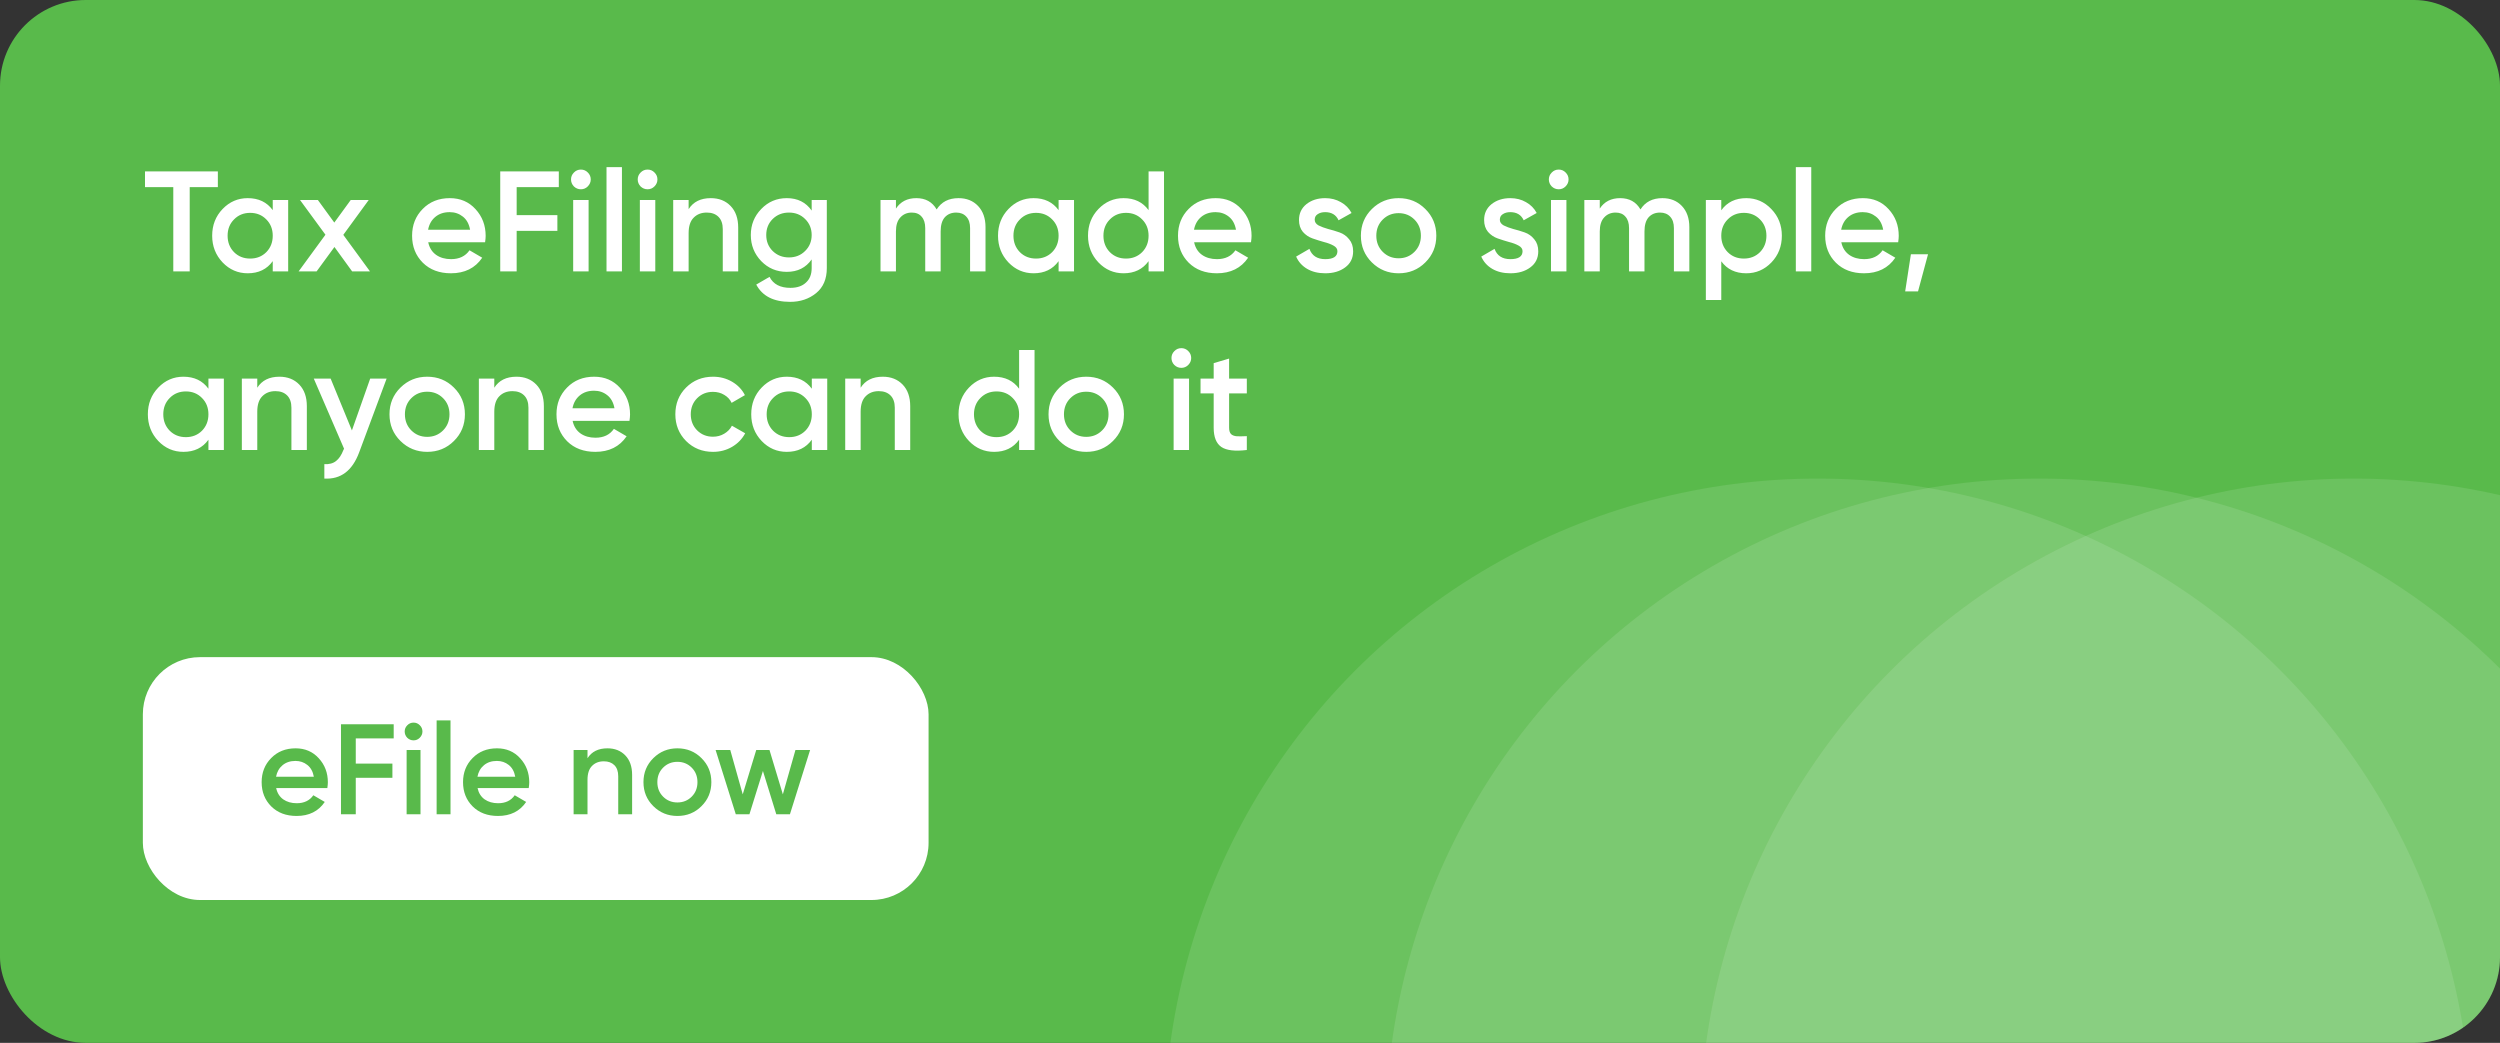 <svg width="350" height="146" viewBox="0 0 350 146" fill="none" xmlns="http://www.w3.org/2000/svg">
<rect x="0" y="0" width="350" height="146" fill="#333333" stroke="none"/>
<g clip-path="url(#clip0_691_707)">
<rect width="350" height="146" rx="12" fill="#59BA4B"/>
<path d="M30.5 24V26.2H26.56V38H24.26V26.2H20.3V24H30.5ZM38.184 28H40.344V38H38.184V36.56C37.371 37.693 36.204 38.26 34.684 38.26C33.311 38.26 32.137 37.753 31.164 36.74C30.191 35.713 29.704 34.467 29.704 33C29.704 31.52 30.191 30.273 31.164 29.26C32.137 28.247 33.311 27.74 34.684 27.74C36.204 27.74 37.371 28.3 38.184 29.42V28ZM32.764 35.3C33.364 35.9 34.117 36.2 35.024 36.2C35.931 36.2 36.684 35.9 37.284 35.3C37.884 34.687 38.184 33.92 38.184 33C38.184 32.08 37.884 31.32 37.284 30.72C36.684 30.107 35.931 29.8 35.024 29.8C34.117 29.8 33.364 30.107 32.764 30.72C32.164 31.32 31.864 32.08 31.864 33C31.864 33.92 32.164 34.687 32.764 35.3ZM51.802 38H49.302L46.822 34.58L44.322 38H41.802L45.562 32.86L42.002 28H44.502L46.802 31.16L49.102 28H51.622L48.062 32.88L51.802 38ZM59.952 33.92C60.112 34.68 60.479 35.267 61.052 35.68C61.626 36.08 62.325 36.28 63.152 36.28C64.299 36.28 65.159 35.867 65.732 35.04L67.512 36.08C66.525 37.533 65.066 38.26 63.132 38.26C61.505 38.26 60.192 37.767 59.192 36.78C58.192 35.78 57.692 34.52 57.692 33C57.692 31.507 58.185 30.26 59.172 29.26C60.159 28.247 61.425 27.74 62.972 27.74C64.439 27.74 65.639 28.253 66.572 29.28C67.519 30.307 67.992 31.553 67.992 33.02C67.992 33.247 67.966 33.547 67.912 33.92H59.952ZM59.932 32.16H65.812C65.665 31.347 65.326 30.733 64.792 30.32C64.272 29.907 63.659 29.7 62.952 29.7C62.152 29.7 61.486 29.92 60.952 30.36C60.419 30.8 60.079 31.4 59.932 32.16ZM78.233 26.2H72.333V30.12H78.033V32.32H72.333V38H70.033V24H78.233V26.2ZM82.284 26.1C82.018 26.367 81.698 26.5 81.324 26.5C80.951 26.5 80.624 26.367 80.344 26.1C80.078 25.82 79.944 25.493 79.944 25.12C79.944 24.747 80.078 24.427 80.344 24.16C80.611 23.88 80.938 23.74 81.324 23.74C81.711 23.74 82.038 23.88 82.304 24.16C82.571 24.427 82.704 24.747 82.704 25.12C82.704 25.493 82.564 25.82 82.284 26.1ZM80.244 38V28H82.404V38H80.244ZM84.912 38V23.4H87.072V38H84.912ZM91.62 26.1C91.354 26.367 91.034 26.5 90.66 26.5C90.287 26.5 89.96 26.367 89.68 26.1C89.414 25.82 89.28 25.493 89.28 25.12C89.28 24.747 89.414 24.427 89.68 24.16C89.947 23.88 90.274 23.74 90.66 23.74C91.047 23.74 91.374 23.88 91.64 24.16C91.907 24.427 92.04 24.747 92.04 25.12C92.04 25.493 91.9 25.82 91.62 26.1ZM89.58 38V28H91.74V38H89.58ZM99.508 27.74C100.655 27.74 101.582 28.107 102.288 28.84C102.995 29.573 103.348 30.58 103.348 31.86V38H101.188V32.08C101.188 31.333 100.988 30.76 100.588 30.36C100.188 29.96 99.642 29.76 98.948 29.76C98.188 29.76 97.575 30 97.108 30.48C96.642 30.947 96.408 31.667 96.408 32.64V38H94.248V28H96.408V29.28C97.062 28.253 98.095 27.74 99.508 27.74ZM113.634 28H115.754V37.54C115.754 39.06 115.254 40.227 114.254 41.04C113.254 41.853 112.041 42.26 110.614 42.26C108.307 42.26 106.727 41.453 105.874 39.84L107.734 38.76C108.254 39.787 109.227 40.3 110.654 40.3C111.587 40.3 112.314 40.053 112.834 39.56C113.367 39.08 113.634 38.407 113.634 37.54V36.32C112.821 37.48 111.661 38.06 110.154 38.06C108.741 38.06 107.547 37.56 106.574 36.56C105.601 35.547 105.114 34.327 105.114 32.9C105.114 31.473 105.601 30.26 106.574 29.26C107.547 28.247 108.741 27.74 110.154 27.74C111.661 27.74 112.821 28.32 113.634 29.48V28ZM108.174 35.14C108.787 35.74 109.547 36.04 110.454 36.04C111.361 36.04 112.114 35.74 112.714 35.14C113.327 34.54 113.634 33.793 113.634 32.9C113.634 32.007 113.327 31.26 112.714 30.66C112.114 30.06 111.361 29.76 110.454 29.76C109.547 29.76 108.787 30.06 108.174 30.66C107.574 31.26 107.274 32.007 107.274 32.9C107.274 33.793 107.574 34.54 108.174 35.14ZM134.192 27.74C135.325 27.74 136.238 28.107 136.932 28.84C137.625 29.573 137.972 30.56 137.972 31.8V38H135.812V31.94C135.812 31.247 135.638 30.713 135.292 30.34C134.945 29.953 134.472 29.76 133.872 29.76C133.205 29.76 132.672 29.98 132.272 30.42C131.885 30.86 131.692 31.52 131.692 32.4V38H129.532V31.94C129.532 31.247 129.365 30.713 129.032 30.34C128.712 29.953 128.252 29.76 127.652 29.76C126.998 29.76 126.465 29.987 126.052 30.44C125.638 30.88 125.432 31.533 125.432 32.4V38H123.272V28H125.432V29.2C126.072 28.227 127.025 27.74 128.292 27.74C129.572 27.74 130.518 28.267 131.132 29.32C131.798 28.267 132.818 27.74 134.192 27.74ZM148.203 28H150.363V38H148.203V36.56C147.39 37.693 146.223 38.26 144.703 38.26C143.33 38.26 142.157 37.753 141.183 36.74C140.21 35.713 139.723 34.467 139.723 33C139.723 31.52 140.21 30.273 141.183 29.26C142.157 28.247 143.33 27.74 144.703 27.74C146.223 27.74 147.39 28.3 148.203 29.42V28ZM142.783 35.3C143.383 35.9 144.137 36.2 145.043 36.2C145.95 36.2 146.703 35.9 147.303 35.3C147.903 34.687 148.203 33.92 148.203 33C148.203 32.08 147.903 31.32 147.303 30.72C146.703 30.107 145.95 29.8 145.043 29.8C144.137 29.8 143.383 30.107 142.783 30.72C142.183 31.32 141.883 32.08 141.883 33C141.883 33.92 142.183 34.687 142.783 35.3ZM160.801 24H162.961V38H160.801V36.56C159.988 37.693 158.821 38.26 157.301 38.26C155.928 38.26 154.754 37.753 153.781 36.74C152.808 35.713 152.321 34.467 152.321 33C152.321 31.52 152.808 30.273 153.781 29.26C154.754 28.247 155.928 27.74 157.301 27.74C158.821 27.74 159.988 28.3 160.801 29.42V24ZM155.381 35.3C155.981 35.9 156.734 36.2 157.641 36.2C158.548 36.2 159.301 35.9 159.901 35.3C160.501 34.687 160.801 33.92 160.801 33C160.801 32.08 160.501 31.32 159.901 30.72C159.301 30.107 158.548 29.8 157.641 29.8C156.734 29.8 155.981 30.107 155.381 30.72C154.781 31.32 154.481 32.08 154.481 33C154.481 33.92 154.781 34.687 155.381 35.3ZM167.179 33.92C167.339 34.68 167.705 35.267 168.279 35.68C168.852 36.08 169.552 36.28 170.379 36.28C171.525 36.28 172.385 35.867 172.959 35.04L174.739 36.08C173.752 37.533 172.292 38.26 170.359 38.26C168.732 38.26 167.419 37.767 166.419 36.78C165.419 35.78 164.919 34.52 164.919 33C164.919 31.507 165.412 30.26 166.399 29.26C167.385 28.247 168.652 27.74 170.199 27.74C171.665 27.74 172.865 28.253 173.799 29.28C174.745 30.307 175.219 31.553 175.219 33.02C175.219 33.247 175.192 33.547 175.139 33.92H167.179ZM167.159 32.16H173.039C172.892 31.347 172.552 30.733 172.019 30.32C171.499 29.907 170.885 29.7 170.179 29.7C169.379 29.7 168.712 29.92 168.179 30.36C167.645 30.8 167.305 31.4 167.159 32.16ZM184.059 30.76C184.059 31.093 184.239 31.36 184.599 31.56C184.973 31.747 185.419 31.913 185.939 32.06C186.473 32.193 187.006 32.353 187.539 32.54C188.073 32.727 188.519 33.047 188.879 33.5C189.253 33.94 189.439 34.5 189.439 35.18C189.439 36.14 189.066 36.893 188.319 37.44C187.586 37.987 186.659 38.26 185.539 38.26C184.553 38.26 183.706 38.053 182.999 37.64C182.293 37.227 181.779 36.653 181.459 35.92L183.319 34.84C183.666 35.8 184.406 36.28 185.539 36.28C186.673 36.28 187.239 35.907 187.239 35.16C187.239 34.84 187.053 34.58 186.679 34.38C186.319 34.18 185.873 34.013 185.339 33.88C184.819 33.733 184.293 33.567 183.759 33.38C183.226 33.193 182.773 32.887 182.399 32.46C182.039 32.02 181.859 31.467 181.859 30.8C181.859 29.88 182.206 29.14 182.899 28.58C183.606 28.02 184.479 27.74 185.519 27.74C186.346 27.74 187.079 27.927 187.719 28.3C188.373 28.66 188.873 29.167 189.219 29.82L187.399 30.84C187.053 30.08 186.426 29.7 185.519 29.7C185.106 29.7 184.759 29.793 184.479 29.98C184.199 30.153 184.059 30.413 184.059 30.76ZM195.804 38.26C194.338 38.26 193.091 37.753 192.064 36.74C191.038 35.727 190.524 34.48 190.524 33C190.524 31.52 191.038 30.273 192.064 29.26C193.091 28.247 194.338 27.74 195.804 27.74C197.284 27.74 198.531 28.247 199.544 29.26C200.571 30.273 201.084 31.52 201.084 33C201.084 34.48 200.571 35.727 199.544 36.74C198.531 37.753 197.284 38.26 195.804 38.26ZM193.584 35.26C194.184 35.86 194.924 36.16 195.804 36.16C196.684 36.16 197.424 35.86 198.024 35.26C198.624 34.66 198.924 33.907 198.924 33C198.924 32.093 198.624 31.34 198.024 30.74C197.424 30.14 196.684 29.84 195.804 29.84C194.924 29.84 194.184 30.14 193.584 30.74C192.984 31.34 192.684 32.093 192.684 33C192.684 33.907 192.984 34.66 193.584 35.26ZM209.977 30.76C209.977 31.093 210.157 31.36 210.517 31.56C210.891 31.747 211.337 31.913 211.857 32.06C212.391 32.193 212.924 32.353 213.457 32.54C213.991 32.727 214.437 33.047 214.797 33.5C215.171 33.94 215.357 34.5 215.357 35.18C215.357 36.14 214.984 36.893 214.237 37.44C213.504 37.987 212.577 38.26 211.457 38.26C210.471 38.26 209.624 38.053 208.917 37.64C208.211 37.227 207.697 36.653 207.377 35.92L209.237 34.84C209.584 35.8 210.324 36.28 211.457 36.28C212.591 36.28 213.157 35.907 213.157 35.16C213.157 34.84 212.971 34.58 212.597 34.38C212.237 34.18 211.791 34.013 211.257 33.88C210.737 33.733 210.211 33.567 209.677 33.38C209.144 33.193 208.691 32.887 208.317 32.46C207.957 32.02 207.777 31.467 207.777 30.8C207.777 29.88 208.124 29.14 208.817 28.58C209.524 28.02 210.397 27.74 211.437 27.74C212.264 27.74 212.997 27.927 213.637 28.3C214.291 28.66 214.791 29.167 215.137 29.82L213.317 30.84C212.971 30.08 212.344 29.7 211.437 29.7C211.024 29.7 210.677 29.793 210.397 29.98C210.117 30.153 209.977 30.413 209.977 30.76ZM219.179 26.1C218.912 26.367 218.592 26.5 218.219 26.5C217.846 26.5 217.519 26.367 217.239 26.1C216.972 25.82 216.839 25.493 216.839 25.12C216.839 24.747 216.972 24.427 217.239 24.16C217.506 23.88 217.832 23.74 218.219 23.74C218.606 23.74 218.932 23.88 219.199 24.16C219.466 24.427 219.599 24.747 219.599 25.12C219.599 25.493 219.459 25.82 219.179 26.1ZM217.139 38V28H219.299V38H217.139ZM232.727 27.74C233.86 27.74 234.774 28.107 235.467 28.84C236.16 29.573 236.507 30.56 236.507 31.8V38H234.347V31.94C234.347 31.247 234.174 30.713 233.827 30.34C233.48 29.953 233.007 29.76 232.407 29.76C231.74 29.76 231.207 29.98 230.807 30.42C230.42 30.86 230.227 31.52 230.227 32.4V38H228.067V31.94C228.067 31.247 227.9 30.713 227.567 30.34C227.247 29.953 226.787 29.76 226.187 29.76C225.534 29.76 225 29.987 224.587 30.44C224.174 30.88 223.967 31.533 223.967 32.4V38H221.807V28H223.967V29.2C224.607 28.227 225.56 27.74 226.827 27.74C228.107 27.74 229.054 28.267 229.667 29.32C230.334 28.267 231.354 27.74 232.727 27.74ZM244.479 27.74C245.852 27.74 247.025 28.253 247.999 29.28C248.972 30.293 249.459 31.533 249.459 33C249.459 34.48 248.972 35.727 247.999 36.74C247.025 37.753 245.852 38.26 244.479 38.26C242.959 38.26 241.792 37.7 240.979 36.58V42H238.819V28H240.979V29.44C241.792 28.307 242.959 27.74 244.479 27.74ZM241.879 35.3C242.479 35.9 243.232 36.2 244.139 36.2C245.045 36.2 245.799 35.9 246.399 35.3C246.999 34.687 247.299 33.92 247.299 33C247.299 32.08 246.999 31.32 246.399 30.72C245.799 30.107 245.045 29.8 244.139 29.8C243.232 29.8 242.479 30.107 241.879 30.72C241.279 31.32 240.979 32.08 240.979 33C240.979 33.92 241.279 34.687 241.879 35.3ZM251.416 38V23.4H253.576V38H251.416ZM257.784 33.92C257.944 34.68 258.311 35.267 258.884 35.68C259.458 36.08 260.158 36.28 260.984 36.28C262.131 36.28 262.991 35.867 263.564 35.04L265.344 36.08C264.358 37.533 262.898 38.26 260.964 38.26C259.338 38.26 258.024 37.767 257.024 36.78C256.024 35.78 255.524 34.52 255.524 33C255.524 31.507 256.018 30.26 257.004 29.26C257.991 28.247 259.258 27.74 260.804 27.74C262.271 27.74 263.471 28.253 264.404 29.28C265.351 30.307 265.824 31.553 265.824 33.02C265.824 33.247 265.798 33.547 265.744 33.92H257.784ZM257.764 32.16H263.644C263.498 31.347 263.158 30.733 262.624 30.32C262.104 29.907 261.491 29.7 260.784 29.7C259.984 29.7 259.318 29.92 258.784 30.36C258.251 30.8 257.911 31.4 257.764 32.16ZM269.924 35.6L268.524 40.8H266.724L267.524 35.6H269.924ZM29.18 53H31.34V63H29.18V61.56C28.367 62.693 27.2 63.26 25.68 63.26C24.307 63.26 23.133 62.753 22.16 61.74C21.187 60.713 20.7 59.467 20.7 58C20.7 56.52 21.187 55.273 22.16 54.26C23.133 53.247 24.307 52.74 25.68 52.74C27.2 52.74 28.367 53.3 29.18 54.42V53ZM23.76 60.3C24.36 60.9 25.113 61.2 26.02 61.2C26.927 61.2 27.68 60.9 28.28 60.3C28.88 59.687 29.18 58.92 29.18 58C29.18 57.08 28.88 56.32 28.28 55.72C27.68 55.107 26.927 54.8 26.02 54.8C25.113 54.8 24.36 55.107 23.76 55.72C23.16 56.32 22.86 57.08 22.86 58C22.86 58.92 23.16 59.687 23.76 60.3ZM39.118 52.74C40.264 52.74 41.191 53.107 41.898 53.84C42.604 54.573 42.958 55.58 42.958 56.86V63H40.798V57.08C40.798 56.333 40.598 55.76 40.198 55.36C39.798 54.96 39.251 54.76 38.558 54.76C37.798 54.76 37.184 55 36.718 55.48C36.251 55.947 36.018 56.667 36.018 57.64V63H33.858V53H36.018V54.28C36.671 53.253 37.704 52.74 39.118 52.74ZM51.828 53H54.128L50.288 63.32C49.328 65.907 47.702 67.133 45.408 67V64.98C46.088 65.02 46.635 64.873 47.048 64.54C47.462 64.22 47.801 63.713 48.068 63.02L48.168 62.82L43.928 53H46.288L49.268 60.26L51.828 53ZM59.808 63.26C58.342 63.26 57.095 62.753 56.068 61.74C55.041 60.727 54.528 59.48 54.528 58C54.528 56.52 55.041 55.273 56.068 54.26C57.095 53.247 58.342 52.74 59.808 52.74C61.288 52.74 62.535 53.247 63.548 54.26C64.575 55.273 65.088 56.52 65.088 58C65.088 59.48 64.575 60.727 63.548 61.74C62.535 62.753 61.288 63.26 59.808 63.26ZM57.588 60.26C58.188 60.86 58.928 61.16 59.808 61.16C60.688 61.16 61.428 60.86 62.028 60.26C62.628 59.66 62.928 58.907 62.928 58C62.928 57.093 62.628 56.34 62.028 55.74C61.428 55.14 60.688 54.84 59.808 54.84C58.928 54.84 58.188 55.14 57.588 55.74C56.988 56.34 56.688 57.093 56.688 58C56.688 58.907 56.988 59.66 57.588 60.26ZM72.301 52.74C73.448 52.74 74.375 53.107 75.081 53.84C75.788 54.573 76.141 55.58 76.141 56.86V63H73.981V57.08C73.981 56.333 73.781 55.76 73.381 55.36C72.981 54.96 72.435 54.76 71.741 54.76C70.981 54.76 70.368 55 69.901 55.48C69.435 55.947 69.201 56.667 69.201 57.64V63H67.041V53H69.201V54.28C69.855 53.253 70.888 52.74 72.301 52.74ZM80.167 58.92C80.327 59.68 80.694 60.267 81.267 60.68C81.84 61.08 82.54 61.28 83.367 61.28C84.514 61.28 85.374 60.867 85.947 60.04L87.727 61.08C86.74 62.533 85.28 63.26 83.347 63.26C81.72 63.26 80.407 62.767 79.407 61.78C78.407 60.78 77.907 59.52 77.907 58C77.907 56.507 78.4 55.26 79.387 54.26C80.374 53.247 81.64 52.74 83.187 52.74C84.654 52.74 85.854 53.253 86.787 54.28C87.734 55.307 88.207 56.553 88.207 58.02C88.207 58.247 88.18 58.547 88.127 58.92H80.167ZM80.147 57.16H86.027C85.88 56.347 85.54 55.733 85.007 55.32C84.487 54.907 83.874 54.7 83.167 54.7C82.367 54.7 81.7 54.92 81.167 55.36C80.634 55.8 80.294 56.4 80.147 57.16ZM99.828 63.26C98.321 63.26 97.061 62.753 96.048 61.74C95.048 60.727 94.548 59.48 94.548 58C94.548 56.507 95.048 55.26 96.048 54.26C97.061 53.247 98.321 52.74 99.828 52.74C100.801 52.74 101.688 52.973 102.488 53.44C103.288 53.907 103.888 54.533 104.288 55.32L102.428 56.4C102.201 55.92 101.854 55.547 101.388 55.28C100.934 55 100.408 54.86 99.808 54.86C98.928 54.86 98.188 55.16 97.588 55.76C97.001 56.36 96.708 57.107 96.708 58C96.708 58.893 97.001 59.64 97.588 60.24C98.188 60.84 98.928 61.14 99.808 61.14C100.394 61.14 100.921 61 101.388 60.72C101.868 60.44 102.228 60.067 102.468 59.6L104.328 60.66C103.901 61.46 103.288 62.093 102.488 62.56C101.688 63.027 100.801 63.26 99.828 63.26ZM113.653 53H115.813V63H113.653V61.56C112.839 62.693 111.673 63.26 110.153 63.26C108.779 63.26 107.606 62.753 106.633 61.74C105.659 60.713 105.173 59.467 105.173 58C105.173 56.52 105.659 55.273 106.633 54.26C107.606 53.247 108.779 52.74 110.153 52.74C111.673 52.74 112.839 53.3 113.653 54.42V53ZM108.233 60.3C108.833 60.9 109.586 61.2 110.493 61.2C111.399 61.2 112.153 60.9 112.753 60.3C113.353 59.687 113.653 58.92 113.653 58C113.653 57.08 113.353 56.32 112.753 55.72C112.153 55.107 111.399 54.8 110.493 54.8C109.586 54.8 108.833 55.107 108.233 55.72C107.633 56.32 107.333 57.08 107.333 58C107.333 58.92 107.633 59.687 108.233 60.3ZM123.59 52.74C124.737 52.74 125.664 53.107 126.37 53.84C127.077 54.573 127.43 55.58 127.43 56.86V63H125.27V57.08C125.27 56.333 125.07 55.76 124.67 55.36C124.27 54.96 123.724 54.76 123.03 54.76C122.27 54.76 121.657 55 121.19 55.48C120.724 55.947 120.49 56.667 120.49 57.64V63H118.33V53H120.49V54.28C121.144 53.253 122.177 52.74 123.59 52.74ZM142.676 49H144.836V63H142.676V61.56C141.863 62.693 140.696 63.26 139.176 63.26C137.803 63.26 136.629 62.753 135.656 61.74C134.683 60.713 134.196 59.467 134.196 58C134.196 56.52 134.683 55.273 135.656 54.26C136.629 53.247 137.803 52.74 139.176 52.74C140.696 52.74 141.863 53.3 142.676 54.42V49ZM137.256 60.3C137.856 60.9 138.609 61.2 139.516 61.2C140.423 61.2 141.176 60.9 141.776 60.3C142.376 59.687 142.676 58.92 142.676 58C142.676 57.08 142.376 56.32 141.776 55.72C141.176 55.107 140.423 54.8 139.516 54.8C138.609 54.8 137.856 55.107 137.256 55.72C136.656 56.32 136.356 57.08 136.356 58C136.356 58.92 136.656 59.687 137.256 60.3ZM152.074 63.26C150.607 63.26 149.36 62.753 148.334 61.74C147.307 60.727 146.794 59.48 146.794 58C146.794 56.52 147.307 55.273 148.334 54.26C149.36 53.247 150.607 52.74 152.074 52.74C153.554 52.74 154.8 53.247 155.814 54.26C156.84 55.273 157.354 56.52 157.354 58C157.354 59.48 156.84 60.727 155.814 61.74C154.8 62.753 153.554 63.26 152.074 63.26ZM149.854 60.26C150.454 60.86 151.194 61.16 152.074 61.16C152.954 61.16 153.694 60.86 154.294 60.26C154.894 59.66 155.194 58.907 155.194 58C155.194 57.093 154.894 56.34 154.294 55.74C153.694 55.14 152.954 54.84 152.074 54.84C151.194 54.84 150.454 55.14 149.854 55.74C149.254 56.34 148.954 57.093 148.954 58C148.954 58.907 149.254 59.66 149.854 60.26ZM166.347 51.1C166.08 51.367 165.76 51.5 165.387 51.5C165.014 51.5 164.687 51.367 164.407 51.1C164.14 50.82 164.007 50.493 164.007 50.12C164.007 49.747 164.14 49.427 164.407 49.16C164.674 48.88 165 48.74 165.387 48.74C165.774 48.74 166.1 48.88 166.367 49.16C166.634 49.427 166.767 49.747 166.767 50.12C166.767 50.493 166.627 50.82 166.347 51.1ZM164.307 63V53H166.467V63H164.307ZM174.555 55.08H172.075V59.88C172.075 60.293 172.168 60.593 172.355 60.78C172.542 60.953 172.815 61.053 173.175 61.08C173.548 61.093 174.008 61.087 174.555 61.06V63C172.902 63.2 171.715 63.06 170.995 62.58C170.275 62.087 169.915 61.187 169.915 59.88V55.08H168.075V53H169.915V50.84L172.075 50.2V53H174.555V55.08Z" fill="white"/>
<rect x="20" y="92" width="110" height="34" rx="8" fill="white"/>
<path d="M38.664 110.328C38.808 111.012 39.138 111.54 39.654 111.912C40.17 112.272 40.8 112.452 41.544 112.452C42.576 112.452 43.35 112.08 43.866 111.336L45.468 112.272C44.58 113.58 43.266 114.234 41.526 114.234C40.062 114.234 38.88 113.79 37.98 112.902C37.08 112.002 36.63 110.868 36.63 109.5C36.63 108.156 37.074 107.034 37.962 106.134C38.85 105.222 39.99 104.766 41.382 104.766C42.702 104.766 43.782 105.228 44.622 106.152C45.474 107.076 45.9 108.198 45.9 109.518C45.9 109.722 45.876 109.992 45.828 110.328H38.664ZM38.646 108.744H43.938C43.806 108.012 43.5 107.46 43.02 107.088C42.552 106.716 42 106.53 41.364 106.53C40.644 106.53 40.044 106.728 39.564 107.124C39.084 107.52 38.778 108.06 38.646 108.744ZM55.117 103.38H49.807V106.908H54.937V108.888H49.807V114H47.737V101.4H55.117V103.38ZM58.763 103.29C58.523 103.53 58.235 103.65 57.899 103.65C57.563 103.65 57.269 103.53 57.017 103.29C56.777 103.038 56.657 102.744 56.657 102.408C56.657 102.072 56.777 101.784 57.017 101.544C57.257 101.292 57.551 101.166 57.899 101.166C58.247 101.166 58.541 101.292 58.781 101.544C59.021 101.784 59.141 102.072 59.141 102.408C59.141 102.744 59.015 103.038 58.763 103.29ZM56.927 114V105H58.871V114H56.927ZM61.128 114V100.86H63.072V114H61.128ZM66.859 110.328C67.003 111.012 67.333 111.54 67.849 111.912C68.365 112.272 68.995 112.452 69.739 112.452C70.771 112.452 71.545 112.08 72.061 111.336L73.663 112.272C72.775 113.58 71.461 114.234 69.721 114.234C68.257 114.234 67.075 113.79 66.175 112.902C65.275 112.002 64.825 110.868 64.825 109.5C64.825 108.156 65.269 107.034 66.157 106.134C67.045 105.222 68.185 104.766 69.577 104.766C70.897 104.766 71.977 105.228 72.817 106.152C73.669 107.076 74.095 108.198 74.095 109.518C74.095 109.722 74.071 109.992 74.023 110.328H66.859ZM66.841 108.744H72.133C72.001 108.012 71.695 107.46 71.215 107.088C70.747 106.716 70.195 106.53 69.559 106.53C68.839 106.53 68.239 106.728 67.759 107.124C67.279 107.52 66.973 108.06 66.841 108.744ZM85.04 104.766C86.072 104.766 86.906 105.096 87.542 105.756C88.178 106.416 88.496 107.322 88.496 108.474V114H86.552V108.672C86.552 108 86.372 107.484 86.012 107.124C85.652 106.764 85.16 106.584 84.536 106.584C83.852 106.584 83.3 106.8 82.88 107.232C82.46 107.652 82.25 108.3 82.25 109.176V114H80.306V105H82.25V106.152C82.838 105.228 83.768 104.766 85.04 104.766ZM94.837 114.234C93.517 114.234 92.395 113.778 91.471 112.866C90.547 111.954 90.085 110.832 90.085 109.5C90.085 108.168 90.547 107.046 91.471 106.134C92.395 105.222 93.517 104.766 94.837 104.766C96.169 104.766 97.291 105.222 98.203 106.134C99.127 107.046 99.589 108.168 99.589 109.5C99.589 110.832 99.127 111.954 98.203 112.866C97.291 113.778 96.169 114.234 94.837 114.234ZM92.839 111.534C93.379 112.074 94.045 112.344 94.837 112.344C95.629 112.344 96.295 112.074 96.835 111.534C97.375 110.994 97.645 110.316 97.645 109.5C97.645 108.684 97.375 108.006 96.835 107.466C96.295 106.926 95.629 106.656 94.837 106.656C94.045 106.656 93.379 106.926 92.839 107.466C92.299 108.006 92.029 108.684 92.029 109.5C92.029 110.316 92.299 110.994 92.839 111.534ZM111.363 105H113.415L110.589 114H108.681L106.809 107.934L104.919 114H103.011L100.185 105H102.237L103.983 111.21L105.873 105H107.727L109.599 111.21L111.363 105Z" fill="#59BA4B"/>
<circle cx="329.5" cy="158.5" r="91.5" fill="white" fill-opacity="0.11"/>
<circle cx="285.5" cy="158.5" r="91.5" fill="white" fill-opacity="0.11"/>
<circle cx="254.5" cy="158.5" r="91.5" fill="white" fill-opacity="0.11"/>
</g>
<defs>
<clipPath id="clip0_691_707">
<rect width="350" height="146" rx="12" fill="white"/>
</clipPath>
</defs>
</svg>
